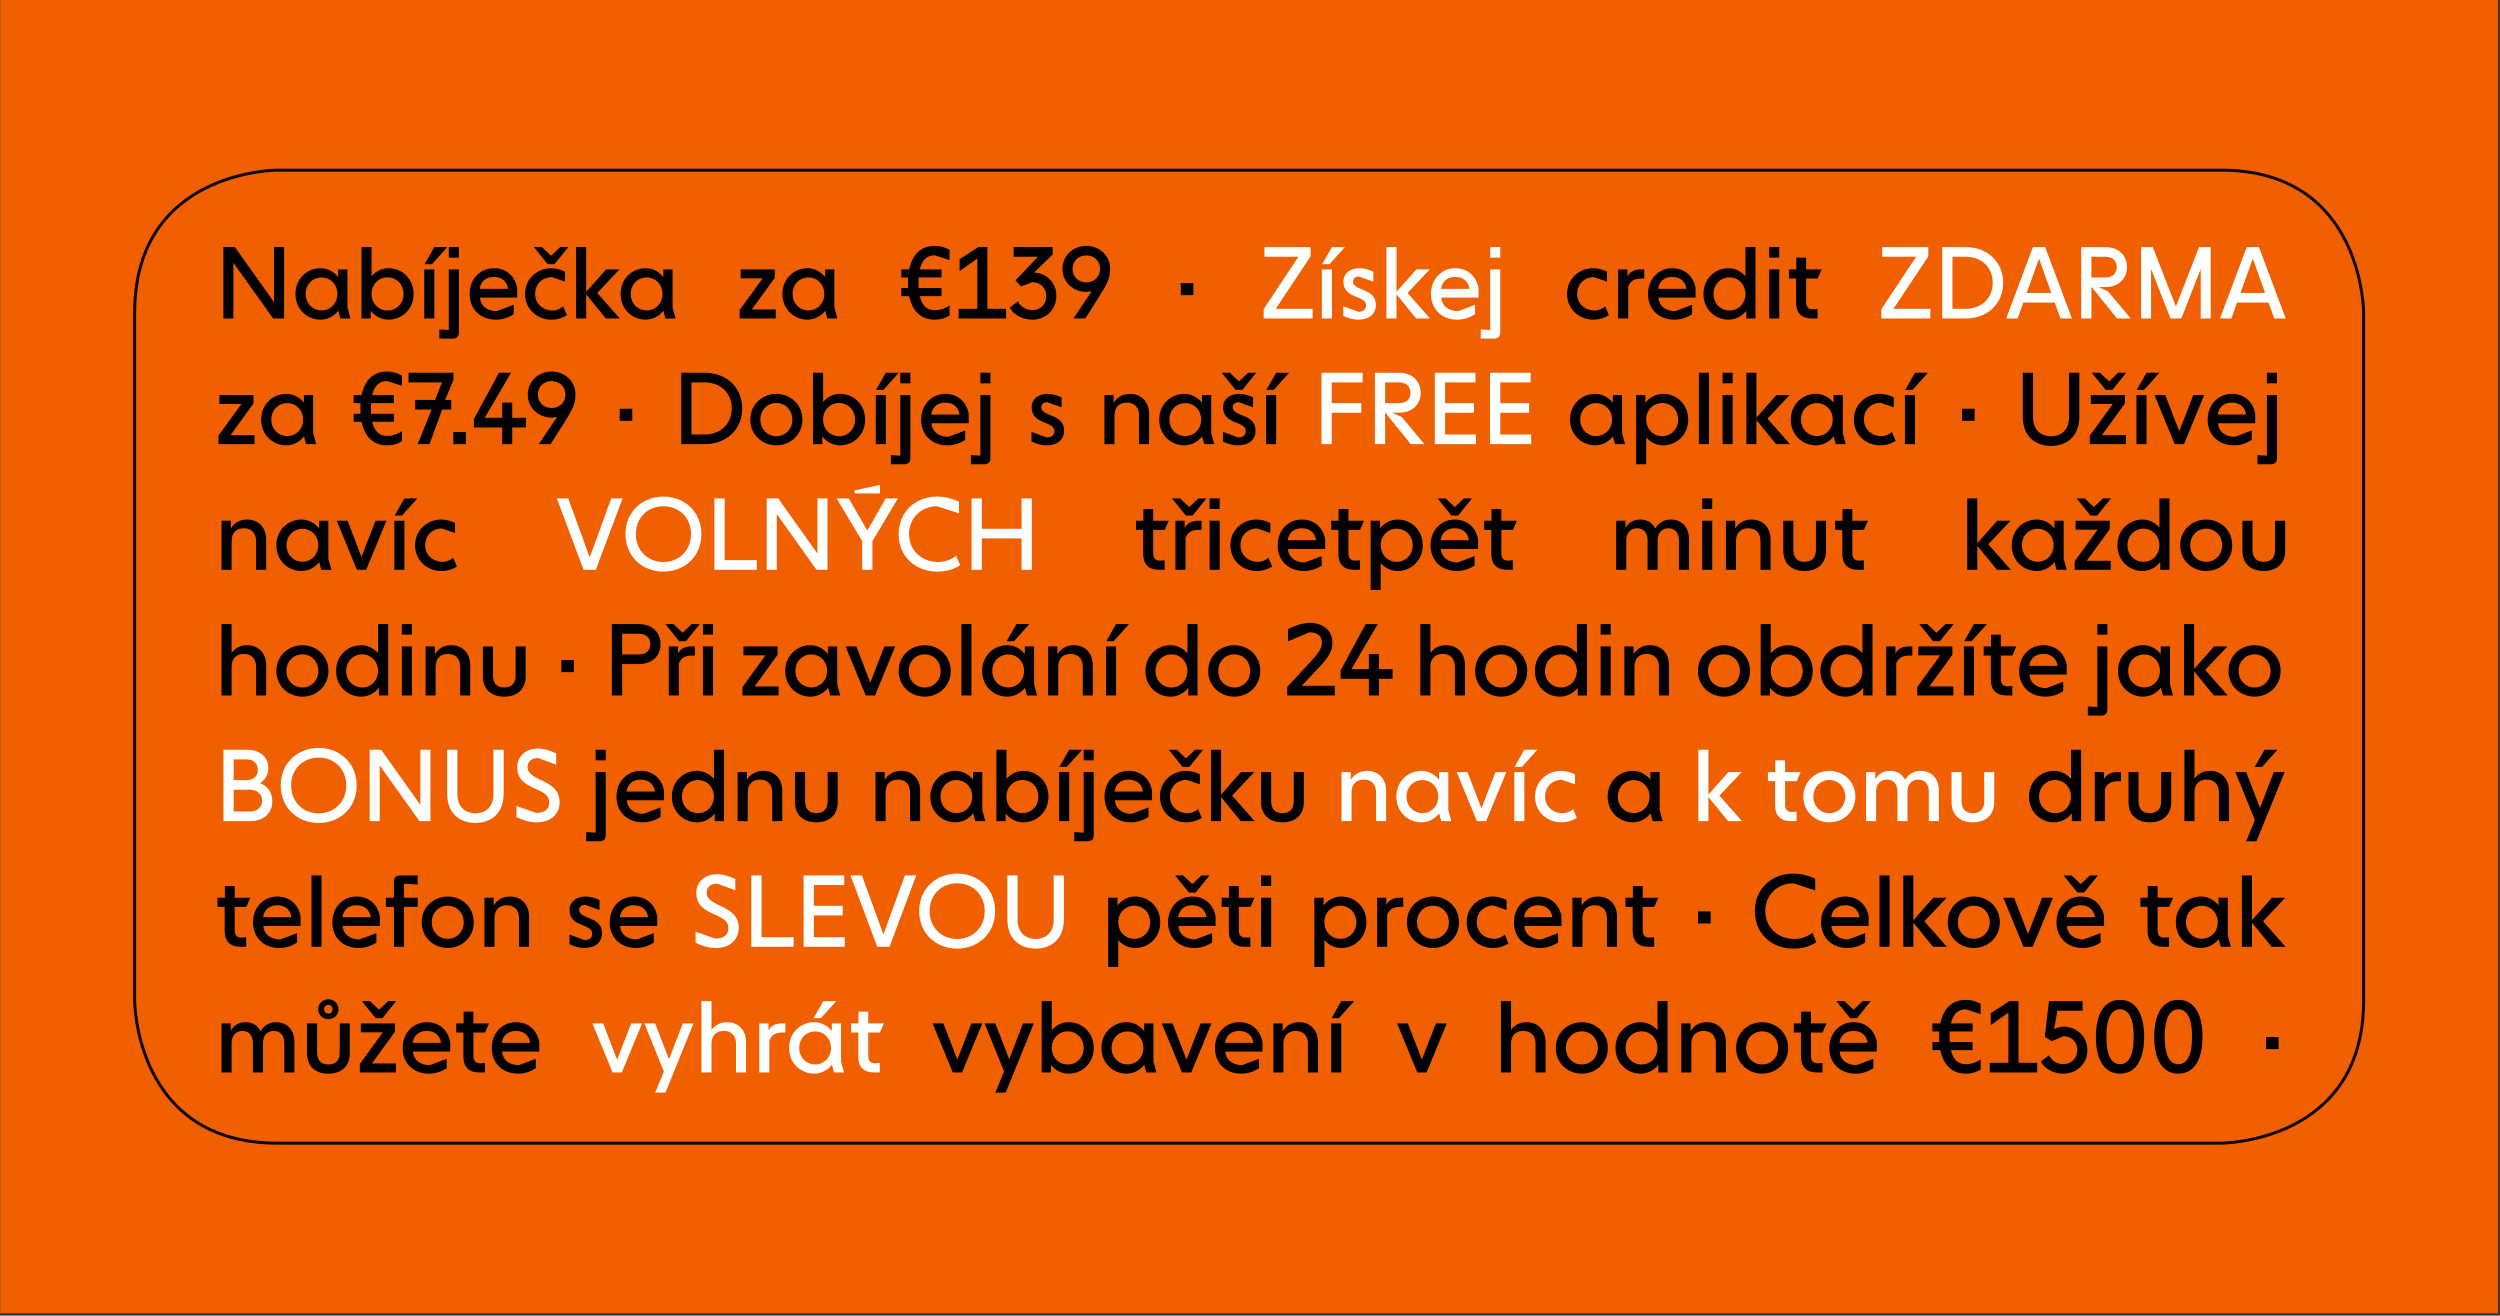<?xml version="1.0" encoding="UTF-8"?>
<svg xmlns="http://www.w3.org/2000/svg" xmlns:xlink="http://www.w3.org/1999/xlink" width="819pt" height="431pt" viewBox="0 0 819 431" version="1.1">
<rect x="0" y="0" width="819" height="431" fill="#333333" stroke="none"/>
<defs>
<g>
<symbol overflow="visible" id="glyph0-0">
<path style="stroke:none;" d="M 16.141 0 L 16.141 -23.391 L 0.328 -23.391 L 0.328 0 Z M 8.234 -10.047 L 13.203 -1.641 L 3.266 -1.641 Z M 1.969 -20.625 L 7.281 -11.688 L 1.969 -2.766 Z M 9.219 -11.688 L 14.5 -20.625 L 14.5 -2.766 Z M 3.266 -21.734 L 13.203 -21.734 L 8.234 -13.344 Z M 3.266 -21.734 "/>
</symbol>
<symbol overflow="visible" id="glyph0-1">
<path style="stroke:none;" d="M 6.156 0 L 6.156 -18.25 L 19.172 0 L 22.766 0 L 22.766 -23.391 L 19.469 -23.391 L 19.469 -5.328 L 6.625 -23.391 L 2.859 -23.391 L 2.859 0 Z M 6.156 0 "/>
</symbol>
<symbol overflow="visible" id="glyph0-2">
<path style="stroke:none;" d="M 19.266 0 L 18.281 -3.625 L 18.281 -16.078 L 15.25 -16.078 L 15.25 -13.562 C 13.797 -15.422 11.688 -16.469 9.453 -16.469 C 5.141 -16.469 1.25 -13.109 1.25 -8.031 C 1.25 -2.969 5.141 0.391 9.453 0.391 C 11.688 0.391 13.828 -0.656 15.281 -2.531 L 15.969 0 Z M 9.781 -2.641 C 6.891 -2.641 4.578 -4.906 4.578 -8.031 C 4.578 -11.172 6.891 -13.438 9.781 -13.438 C 12.688 -13.438 14.984 -11.172 14.984 -8.031 C 14.984 -4.906 12.688 -2.641 9.781 -2.641 Z M 9.781 -2.641 "/>
</symbol>
<symbol overflow="visible" id="glyph0-3">
<path style="stroke:none;" d="M 5.266 0 L 5.266 -2.531 C 6.688 -0.656 8.828 0.391 11.094 0.391 C 15.422 0.391 19.297 -2.969 19.297 -8.031 C 19.297 -13.109 15.422 -16.469 11.094 -16.469 C 8.953 -16.469 6.953 -15.516 5.531 -13.828 L 5.531 -23.391 L 2.234 -23.391 L 2.234 0 Z M 10.766 -2.609 C 7.875 -2.609 5.531 -4.875 5.531 -8.031 L 5.531 -8.266 C 5.625 -11.266 7.906 -13.469 10.766 -13.469 C 13.672 -13.469 16 -11.203 16 -8.031 C 16 -4.875 13.672 -2.609 10.766 -2.609 Z M 10.766 -2.609 "/>
</symbol>
<symbol overflow="visible" id="glyph0-4">
<path style="stroke:none;" d="M 5.531 0 L 5.531 -16.078 L 2.234 -16.078 L 2.234 0 Z M 4.75 -17.781 L 9.781 -23.391 L 5.531 -23.391 L 2.344 -17.781 Z M 4.75 -17.781 "/>
</symbol>
<symbol overflow="visible" id="glyph0-5">
<path style="stroke:none;" d="M 3.75 6.594 C 5.109 6.594 5.797 5.891 5.797 4.547 L 5.797 -16.078 L 2.5 -16.078 L 2.5 3.781 L -0.594 3.594 L -0.594 6.594 Z M 5.797 -19.922 L 5.797 -23.391 L 2.5 -23.391 L 2.5 -19.922 Z M 5.797 -19.922 "/>
</symbol>
<symbol overflow="visible" id="glyph0-6">
<path style="stroke:none;" d="M 9.953 0.391 C 12.219 0.391 14.266 -0.422 15.719 -1.391 L 15.719 -4.484 L 10.203 -2.406 C 7.141 -2.406 4.938 -3.953 4.641 -6.844 L 16.859 -6.844 L 16.859 -9.953 C 16.172 -13.797 13.344 -16.469 9.219 -16.469 C 4.75 -16.469 1.281 -12.938 1.281 -8.031 C 1.281 -3.125 4.672 0.391 9.953 0.391 Z M 9.219 -13.609 C 11.719 -13.609 13.562 -12.188 13.859 -9.688 L 4.578 -9.688 C 4.938 -12.281 6.75 -13.609 9.219 -13.609 Z M 9.219 -13.609 "/>
</symbol>
<symbol overflow="visible" id="glyph0-7">
<path style="stroke:none;" d="M 9.781 0.391 C 11.859 0.391 13.406 -0.125 14.953 -1.047 L 13.734 -3.953 C 12.812 -3.188 11.625 -2.609 10.344 -2.609 C 7.047 -2.609 4.547 -4.875 4.547 -8.031 C 4.547 -11.234 6.844 -13.531 10.078 -13.531 L 14.328 -12.062 L 14.328 -15.344 C 13.047 -15.969 11.469 -16.469 9.781 -16.469 C 5.328 -16.469 1.25 -13.109 1.25 -8.031 C 1.25 -2.969 5.328 0.391 9.781 0.391 Z M 10.906 -17.781 L 15.422 -23.391 L 12.781 -23.391 L 9.781 -20.547 L 6.781 -23.391 L 4.156 -23.391 L 8.656 -17.781 Z M 10.906 -17.781 "/>
</symbol>
<symbol overflow="visible" id="glyph0-8">
<path style="stroke:none;" d="M 5.531 0 L 5.531 -7.906 L 11.984 0 L 16.531 0 L 9.156 -8.359 L 16.438 -16.078 L 12.062 -16.078 L 5.531 -8.703 L 5.531 -23.391 L 2.234 -23.391 L 2.234 0 Z M 5.531 0 "/>
</symbol>
<symbol overflow="visible" id="glyph0-9">
<path style="stroke:none;" d="M 13.047 0 L 13.047 -2.938 L 5.172 -2.938 L 12.719 -13.312 L 12.719 -16.078 L 1.547 -16.078 L 1.547 -13.141 L 8.734 -13.141 L 1.219 -2.766 L 1.219 0 Z M 13.047 0 "/>
</symbol>
<symbol overflow="visible" id="glyph0-10">
<path style="stroke:none;" d="M 14.328 -7.312 L 14.328 -9.953 L 6.844 -9.953 C 6.812 -10.469 6.781 -11.062 6.781 -11.688 C 6.781 -12.312 6.812 -12.875 6.844 -13.438 L 14.328 -13.438 L 14.328 -16.078 L 7.219 -16.078 C 8 -19.375 9.75 -20.688 12.094 -20.688 L 16.969 -19.141 L 16.969 -22.438 C 15.547 -23.312 13.969 -23.781 12.094 -23.781 C 7.734 -23.781 4.812 -21.109 3.75 -16.078 L 1.156 -16.078 L 1.156 -13.438 L 3.391 -13.438 C 3.359 -12.875 3.359 -12.312 3.359 -11.688 C 3.359 -11.062 3.359 -10.5 3.391 -9.953 L 1.156 -9.953 L 1.156 -7.312 L 3.75 -7.312 C 4.812 -2.266 7.734 0.391 12.094 0.391 C 13.969 0.391 15.547 -0.062 16.969 -0.953 L 16.969 -4.25 C 15.672 -3.453 14.156 -2.703 12.094 -2.703 C 9.75 -2.672 8 -4.016 7.219 -7.312 Z M 14.328 -7.312 "/>
</symbol>
<symbol overflow="visible" id="glyph0-11">
<path style="stroke:none;" d="M 17.031 0 L 17.031 -3.156 L 10.906 -3.156 L 10.906 -23.391 L 7.969 -23.391 L 1.812 -19.438 L 1.812 -15.516 L 7.609 -19.625 L 7.609 -3.156 L 1.484 -3.156 L 1.484 0 Z M 17.031 0 "/>
</symbol>
<symbol overflow="visible" id="glyph0-12">
<path style="stroke:none;" d="M 8.359 0.391 C 12.484 0.391 16.172 -2.672 16.172 -7.312 C 16.266 -11.891 12.641 -15.016 8.859 -15.016 L 14.984 -20.984 L 14.984 -23.391 L 2.172 -23.391 L 2.172 -20.219 L 10.141 -20.219 L 2.797 -12.484 L 4.578 -10.5 L 8.359 -11.891 C 10.906 -11.891 12.875 -10.047 12.875 -7.312 C 12.875 -4.578 10.906 -2.734 8.359 -2.734 C 6.031 -2.734 4.312 -4.047 3.625 -5.625 L 0.922 -3.594 C 2.141 -1.094 5.203 0.391 8.359 0.391 Z M 8.359 0.391 "/>
</symbol>
<symbol overflow="visible" id="glyph0-13">
<path style="stroke:none;" d="M 8.297 0 L 12.75 -7.016 C 15.547 -11.469 16.438 -13.234 16.438 -16.234 C 16.438 -20.781 12.75 -23.781 8.625 -23.781 C 4.516 -23.781 0.828 -20.781 0.828 -16.234 C 0.828 -11.719 4.516 -8.703 8.625 -8.703 C 9.25 -8.703 9.844 -8.766 10.406 -8.922 L 4.406 0 Z M 8.625 -11.828 C 6.094 -11.828 4.125 -13.609 4.125 -16.234 C 4.125 -18.875 6.094 -20.656 8.625 -20.656 C 11.172 -20.656 13.141 -18.875 13.141 -16.234 C 13.141 -13.609 11.172 -11.828 8.625 -11.828 Z M 8.625 -11.828 "/>
</symbol>
<symbol overflow="visible" id="glyph0-14">
<path style="stroke:none;" d="M 7.547 -7.641 L 7.547 -11.594 L 3.422 -11.594 L 3.422 -7.641 Z M 7.547 -7.641 "/>
</symbol>
<symbol overflow="visible" id="glyph0-15">
<path style="stroke:none;" d="M 17.266 0 L 17.266 -3.156 L 5.172 -3.156 L 16.594 -20.328 L 16.594 -23.391 L 1.484 -23.391 L 1.484 -20.219 L 12.609 -20.219 L 1.219 -3.062 L 1.219 0 Z M 17.266 0 "/>
</symbol>
<symbol overflow="visible" id="glyph0-16">
<path style="stroke:none;" d="M 6.359 0.391 C 9.922 0.391 12.156 -1.391 12.156 -4.453 C 12.156 -10.109 4.672 -8.891 4.672 -12.094 C 4.672 -13.109 5.406 -13.734 6.688 -13.734 L 11.328 -12.062 L 11.328 -15.312 C 10.047 -15.969 8.359 -16.469 6.688 -16.469 C 3.656 -16.469 1.516 -14.719 1.516 -12.094 C 1.516 -6.297 8.953 -7.672 8.953 -4.312 C 8.953 -3.031 8.062 -2.203 6.625 -2.203 L 6.391 -2.203 L 1.484 -4.016 L 1.484 -0.859 C 2.766 -0.203 4.672 0.391 6.359 0.391 Z M 6.359 0.391 "/>
</symbol>
<symbol overflow="visible" id="glyph0-17">
<path style="stroke:none;" d="M 9.781 0.391 C 11.859 0.391 13.406 -0.125 14.953 -1.047 L 13.734 -3.953 C 12.812 -3.188 11.625 -2.609 10.344 -2.609 C 7.047 -2.609 4.547 -4.875 4.547 -8.031 C 4.547 -11.234 6.844 -13.531 10.078 -13.531 L 14.328 -12.062 L 14.328 -15.344 C 13.047 -15.969 11.469 -16.469 9.781 -16.469 C 5.328 -16.469 1.25 -13.109 1.25 -8.031 C 1.25 -2.969 5.328 0.391 9.781 0.391 Z M 9.781 0.391 "/>
</symbol>
<symbol overflow="visible" id="glyph0-18">
<path style="stroke:none;" d="M 5.531 -10.469 C 6.297 -12.422 7.641 -13.078 10.016 -13.078 L 10.797 -13.078 L 10.797 -16.078 L 9.719 -16.078 C 7.734 -16.078 6.219 -15.484 5.266 -13.766 L 5.266 -16.078 L 2.234 -16.078 L 2.234 0 L 5.531 0 Z M 5.531 -10.469 "/>
</symbol>
<symbol overflow="visible" id="glyph0-19">
<path style="stroke:none;" d="M 18.312 0 L 18.312 -23.391 L 15.016 -23.391 L 15.016 -13.828 C 13.562 -15.516 11.562 -16.469 9.453 -16.469 C 5.141 -16.469 1.25 -13.109 1.25 -8.031 C 1.25 -2.969 5.141 0.391 9.453 0.391 C 11.688 0.391 13.828 -0.656 15.281 -2.531 L 15.281 0 Z M 9.781 -2.609 C 6.891 -2.609 4.547 -4.875 4.547 -8.031 C 4.547 -11.203 6.891 -13.469 9.781 -13.469 C 12.688 -13.469 14.859 -11.266 15.016 -8.266 L 15.016 -7.812 C 14.859 -4.75 12.688 -2.609 9.781 -2.609 Z M 9.781 -2.609 "/>
</symbol>
<symbol overflow="visible" id="glyph0-20">
<path style="stroke:none;" d="M 5.531 0 L 5.531 -16.078 L 2.234 -16.078 L 2.234 0 Z M 5.531 -19.922 L 5.531 -23.391 L 2.234 -23.391 L 2.234 -19.922 Z M 5.531 -19.922 "/>
</symbol>
<symbol overflow="visible" id="glyph0-21">
<path style="stroke:none;" d="M 10.312 0 L 10.312 -3.125 L 8.766 -3 C 7.188 -3 6.547 -3.891 6.547 -5.438 L 6.547 -13.078 L 10.344 -13.078 L 11.656 -16.078 L 6.547 -16.078 L 6.547 -19.922 L 3.328 -19.922 L 3.328 -16.078 L 0.922 -16.078 L 0.922 -13.078 L 3.266 -13.078 L 3.266 -5.203 C 3.266 -1.906 4.969 0 8.5 0 Z M 10.312 0 "/>
</symbol>
<symbol overflow="visible" id="glyph0-22">
<path style="stroke:none;" d="M 10.5 0 C 17.656 0 22.828 -4.75 22.828 -11.688 C 22.828 -18.641 17.656 -23.391 10.5 -23.391 L 2.859 -23.391 L 2.859 0 Z M 10.5 -20.219 C 15.672 -20.219 19.406 -16.859 19.406 -11.688 C 19.406 -6.516 15.672 -3.156 10.5 -3.156 L 6.219 -3.156 L 6.219 -20.219 Z M 10.5 -20.219 "/>
</symbol>
<symbol overflow="visible" id="glyph0-23">
<path style="stroke:none;" d="M 3.922 0 L 5.766 -5.203 L 16.078 -5.203 L 17.953 0 L 21.703 0 L 12.938 -23.391 L 8.922 -23.391 L 0.172 0 Z M 10.938 -19.594 L 14.953 -8.359 L 6.891 -8.359 Z M 10.938 -19.594 "/>
</symbol>
<symbol overflow="visible" id="glyph0-24">
<path style="stroke:none;" d="M 6.219 0 L 6.219 -10.406 L 14.594 0 L 19.078 0 L 11.688 -8.859 L 8.594 -10.281 L 10.734 -10.281 C 15.281 -10.281 17.859 -13.141 17.859 -16.828 C 17.859 -20.516 15.281 -23.391 10.734 -23.391 L 2.859 -23.391 L 2.859 0 Z M 10.734 -20.219 C 12.875 -20.219 14.5 -19.203 14.5 -16.828 C 14.5 -14.453 12.875 -13.438 10.734 -13.438 L 6.219 -13.438 L 6.219 -20.219 Z M 10.734 -20.219 "/>
</symbol>
<symbol overflow="visible" id="glyph0-25">
<path style="stroke:none;" d="M 6.125 0 L 6.125 -16.203 L 12.484 0 L 16.047 0 L 22.391 -16.203 L 22.391 0 L 25.656 0 L 25.656 -23.391 L 21.844 -23.391 L 14.266 -3.953 L 6.688 -23.391 L 2.859 -23.391 L 2.859 0 Z M 6.125 0 "/>
</symbol>
<symbol overflow="visible" id="glyph0-26">
<path style="stroke:none;" d="M 6.219 0 L 6.219 -10.281 L 15.906 -10.281 L 15.906 -13.438 L 6.219 -13.438 L 6.219 -20.219 L 16.344 -20.219 L 16.344 -23.391 L 2.859 -23.391 L 2.859 0 Z M 6.219 0 "/>
</symbol>
<symbol overflow="visible" id="glyph0-27">
<path style="stroke:none;" d="M 16.344 0 L 16.344 -3.156 L 6.219 -3.156 L 6.219 -10.281 L 15.672 -10.281 L 15.672 -13.438 L 6.219 -13.438 L 6.219 -20.219 L 16.172 -20.219 L 16.172 -23.391 L 2.859 -23.391 L 2.859 0 Z M 16.344 0 "/>
</symbol>
<symbol overflow="visible" id="glyph0-28">
<path style="stroke:none;" d="M 5.531 6.594 L 5.531 -2.203 C 6.953 -0.531 8.953 0.391 11.094 0.391 C 15.422 0.391 19.297 -2.969 19.297 -8.031 C 19.297 -13.109 15.422 -16.469 11.094 -16.469 C 8.828 -16.469 6.688 -15.375 5.266 -13.531 L 5.266 -16.078 L 2.234 -16.078 L 2.234 6.594 Z M 10.766 -2.609 C 7.875 -2.609 5.531 -4.875 5.531 -8.031 L 5.531 -8.266 C 5.625 -11.266 7.906 -13.469 10.766 -13.469 C 13.672 -13.469 16 -11.203 16 -8.031 C 16 -4.875 13.672 -2.609 10.766 -2.609 Z M 10.766 -2.609 "/>
</symbol>
<symbol overflow="visible" id="glyph0-29">
<path style="stroke:none;" d="M 5.531 0 L 5.531 -23.391 L 2.234 -23.391 L 2.234 0 Z M 5.531 0 "/>
</symbol>
<symbol overflow="visible" id="glyph0-30">
<path style="stroke:none;" d="M 11.859 0.594 C 16.203 0.594 21.141 -1.75 21.141 -9.125 L 21.141 -23.391 L 17.781 -23.391 L 17.781 -8.891 C 17.781 -4.312 14.859 -2.562 11.859 -2.562 C 8.891 -2.562 5.969 -4.312 5.969 -8.891 L 5.969 -23.391 L 2.609 -23.391 L 2.609 -9.125 C 2.609 -1.75 7.547 0.594 11.859 0.594 Z M 11.859 0.594 "/>
</symbol>
<symbol overflow="visible" id="glyph0-31">
<path style="stroke:none;" d="M 13.047 0 L 13.047 -2.938 L 5.172 -2.938 L 12.719 -13.312 L 12.719 -16.078 L 1.547 -16.078 L 1.547 -13.141 L 8.734 -13.141 L 1.219 -2.766 L 1.219 0 Z M 8.625 -17.781 L 13.141 -23.391 L 10.5 -23.391 L 7.516 -20.547 L 4.516 -23.391 L 1.875 -23.391 L 6.391 -17.781 Z M 8.625 -17.781 "/>
</symbol>
<symbol overflow="visible" id="glyph0-32">
<path style="stroke:none;" d="M 10.016 0 L 16.641 -16.078 L 13.078 -16.078 L 8.469 -4.219 L 3.891 -16.078 L 0.359 -16.078 L 6.984 0 Z M 10.016 0 "/>
</symbol>
<symbol overflow="visible" id="glyph0-33">
<path style="stroke:none;" d="M 5.531 0 L 5.531 -9.391 C 5.531 -12.156 7.141 -13.609 9.547 -13.609 C 11.953 -13.609 13.562 -12.156 13.562 -9.391 L 13.562 0 L 16.859 0 L 16.859 -9.844 C 16.859 -13.906 14.328 -16.469 10.641 -16.469 C 8.234 -16.469 6.297 -15.344 5.266 -13.469 L 5.266 -16.078 L 2.234 -16.078 L 2.234 0 Z M 5.531 0 "/>
</symbol>
<symbol overflow="visible" id="glyph0-34">
<path style="stroke:none;" d="M 12.906 0 L 21.672 -23.391 L 17.953 -23.391 L 10.906 -4.078 L 3.859 -23.391 L 0.125 -23.391 L 8.891 0 Z M 12.906 0 "/>
</symbol>
<symbol overflow="visible" id="glyph0-35">
<path style="stroke:none;" d="M 13.828 0.594 C 20.781 0.594 26.281 -4.375 26.281 -11.688 C 26.281 -19 20.781 -23.984 13.828 -23.984 C 6.891 -23.984 1.391 -19 1.391 -11.688 C 1.391 -4.375 6.891 0.594 13.828 0.594 Z M 13.828 -2.562 C 8.703 -2.562 4.812 -6.328 4.812 -11.688 C 4.812 -17.062 8.703 -20.812 13.828 -20.812 C 18.969 -20.812 22.859 -17.062 22.859 -11.688 C 22.859 -6.328 18.969 -2.562 13.828 -2.562 Z M 13.828 -2.562 "/>
</symbol>
<symbol overflow="visible" id="glyph0-36">
<path style="stroke:none;" d="M 16.734 0 L 16.734 -3.156 L 6.219 -3.156 L 6.219 -23.391 L 2.859 -23.391 L 2.859 0 Z M 16.734 0 "/>
</symbol>
<symbol overflow="visible" id="glyph0-37">
<path style="stroke:none;" d="M 11.859 0 L 11.859 -9.391 L 20.219 -23.391 L 16.234 -23.391 L 10.172 -12.875 L 4.125 -23.391 L 0.125 -23.391 L 8.5 -9.391 L 8.5 0 Z M 14.328 -25.031 L 14.328 -27.828 L 6.031 -26.016 L 6.031 -25.031 Z M 14.328 -25.031 "/>
</symbol>
<symbol overflow="visible" id="glyph0-38">
<path style="stroke:none;" d="M 13.969 0.594 C 16.969 0.594 19.297 -0.031 21.547 -1.516 L 20.25 -4.609 C 18.641 -3.328 16.562 -2.562 14.359 -2.562 C 8.922 -2.562 4.812 -6.391 4.812 -11.688 C 4.812 -17 8.828 -20.812 14 -20.812 L 21.172 -18.484 L 21.172 -22.328 C 19.234 -23.219 16.828 -23.984 13.969 -23.984 C 6.891 -23.984 1.391 -19 1.391 -11.688 C 1.391 -4.375 6.891 0.594 13.969 0.594 Z M 13.969 0.594 "/>
</symbol>
<symbol overflow="visible" id="glyph0-39">
<path style="stroke:none;" d="M 6.219 0 L 6.219 -10.281 L 19.234 -10.281 L 19.234 0 L 22.594 0 L 22.594 -23.391 L 19.234 -23.391 L 19.234 -13.438 L 6.219 -13.438 L 6.219 -23.391 L 2.859 -23.391 L 2.859 0 Z M 6.219 0 "/>
</symbol>
<symbol overflow="visible" id="glyph0-40">
<path style="stroke:none;" d="M 5.531 -10.469 C 6.297 -12.422 7.641 -13.078 10.016 -13.078 L 10.797 -13.078 L 10.797 -16.078 L 9.719 -16.078 C 7.734 -16.078 6.219 -15.484 5.266 -13.766 L 5.266 -16.078 L 2.234 -16.078 L 2.234 0 L 5.531 0 Z M 7.875 -17.781 L 12.391 -23.391 L 9.75 -23.391 L 6.75 -20.547 L 3.75 -23.391 L 1.125 -23.391 L 5.625 -17.781 Z M 7.875 -17.781 "/>
</symbol>
<symbol overflow="visible" id="glyph0-41">
<path style="stroke:none;" d="M 9.953 0.391 C 12.219 0.391 14.266 -0.422 15.719 -1.391 L 15.719 -4.484 L 10.203 -2.406 C 7.141 -2.406 4.938 -3.953 4.641 -6.844 L 16.859 -6.844 L 16.859 -9.953 C 16.172 -13.797 13.344 -16.469 9.219 -16.469 C 4.75 -16.469 1.281 -12.938 1.281 -8.031 C 1.281 -3.125 4.672 0.391 9.953 0.391 Z M 9.219 -13.609 C 11.719 -13.609 13.562 -12.188 13.859 -9.688 L 4.578 -9.688 C 4.938 -12.281 6.75 -13.609 9.219 -13.609 Z M 10.344 -17.781 L 14.859 -23.391 L 12.219 -23.391 L 9.219 -20.547 L 6.219 -23.391 L 3.594 -23.391 L 8.109 -17.781 Z M 10.344 -17.781 "/>
</symbol>
<symbol overflow="visible" id="glyph0-42">
<path style="stroke:none;" d="M 5.531 0 L 5.531 -9.719 C 5.531 -12.094 6.953 -13.609 9.094 -13.609 C 11.172 -13.609 12.516 -12.125 12.516 -9.719 L 12.516 0 L 15.812 0 L 15.812 -9.719 C 15.812 -12.094 17.219 -13.609 19.375 -13.609 C 21.438 -13.609 22.797 -12.125 22.797 -9.719 L 22.797 0 L 26.094 0 L 26.094 -10.016 C 26.094 -13.938 23.719 -16.469 20.156 -16.469 C 17.891 -16.469 16.078 -15.375 15.047 -13.5 C 14.094 -15.375 12.391 -16.469 10.141 -16.469 C 7.938 -16.469 6.219 -15.484 5.266 -13.672 L 5.266 -16.078 L 2.234 -16.078 L 2.234 0 Z M 5.531 0 "/>
</symbol>
<symbol overflow="visible" id="glyph0-43">
<path style="stroke:none;" d="M 9.062 0.391 C 13.562 0.391 16.078 -2.266 16.078 -6.219 L 16.078 -16.078 L 12.781 -16.078 L 12.781 -6.547 C 12.781 -4.219 11.688 -2.609 9.062 -2.609 C 6.453 -2.609 5.375 -4.219 5.375 -6.547 L 5.375 -16.078 L 2.078 -16.078 L 2.078 -6.219 C 2.078 -2.266 4.547 0.391 9.062 0.391 Z M 9.062 0.391 "/>
</symbol>
<symbol overflow="visible" id="glyph0-44">
<path style="stroke:none;" d="M 9.781 0.391 C 14.266 0.391 18.312 -2.969 18.312 -8.031 C 18.312 -13.109 14.266 -16.469 9.781 -16.469 C 5.297 -16.469 1.25 -13.109 1.25 -8.031 C 1.25 -2.969 5.297 0.391 9.781 0.391 Z M 9.781 -2.609 C 6.891 -2.609 4.547 -4.875 4.547 -8.031 C 4.547 -11.203 6.891 -13.469 9.781 -13.469 C 12.688 -13.469 15.016 -11.203 15.016 -8.031 C 15.016 -4.875 12.688 -2.609 9.781 -2.609 Z M 9.781 -2.609 "/>
</symbol>
<symbol overflow="visible" id="glyph0-45">
<path style="stroke:none;" d="M 5.531 0 L 5.531 -9.391 C 5.531 -12.156 7.141 -13.609 9.547 -13.609 C 11.953 -13.609 13.562 -12.156 13.562 -9.391 L 13.562 0 L 16.859 0 L 16.859 -9.844 C 16.859 -13.906 14.328 -16.469 10.641 -16.469 C 8.406 -16.469 6.625 -15.516 5.531 -13.906 L 5.531 -23.391 L 2.234 -23.391 L 2.234 0 Z M 5.531 0 "/>
</symbol>
<symbol overflow="visible" id="glyph0-46">
<path style="stroke:none;" d="M 6.219 0 L 6.219 -10.281 L 11.688 -10.281 C 16.234 -10.281 18.812 -13.141 18.812 -16.828 C 18.812 -20.516 16.234 -23.391 11.688 -23.391 L 2.859 -23.391 L 2.859 0 Z M 11.688 -20.219 C 13.828 -20.219 15.453 -19.203 15.453 -16.828 C 15.453 -14.453 13.828 -13.438 11.688 -13.438 L 6.219 -13.438 L 6.219 -20.219 Z M 11.688 -20.219 "/>
</symbol>
<symbol overflow="visible" id="glyph0-47">
<path style="stroke:none;" d="M 19.266 0 L 18.281 -3.625 L 18.281 -16.078 L 15.25 -16.078 L 15.25 -13.562 C 13.797 -15.422 11.688 -16.469 9.453 -16.469 C 5.141 -16.469 1.25 -13.109 1.25 -8.031 C 1.25 -2.969 5.141 0.391 9.453 0.391 C 11.688 0.391 13.828 -0.656 15.281 -2.531 L 15.969 0 Z M 9.781 -2.641 C 6.891 -2.641 4.578 -4.906 4.578 -8.031 C 4.578 -11.172 6.891 -13.438 9.781 -13.438 C 12.688 -13.438 14.984 -11.172 14.984 -8.031 C 14.984 -4.906 12.688 -2.641 9.781 -2.641 Z M 11.688 -17.781 L 16.734 -23.391 L 12.484 -23.391 L 9.281 -17.781 Z M 11.688 -17.781 "/>
</symbol>
<symbol overflow="visible" id="glyph0-48">
<path style="stroke:none;" d="M 17 0 L 17 -3.156 L 6.156 -3.156 L 12.062 -9.422 C 15.375 -12.906 16.234 -15.016 16.234 -17.328 C 16.234 -21.25 13.172 -23.781 8.859 -23.781 C 6.484 -23.781 3.953 -22.828 1.688 -21.766 L 1.688 -17.719 L 8.625 -20.688 C 11.141 -20.688 12.781 -19.594 12.781 -17.391 C 12.781 -15.516 11.828 -13.969 8.828 -10.797 L 1.422 -2.828 L 1.422 0 Z M 17 0 "/>
</symbol>
<symbol overflow="visible" id="glyph0-49">
<path style="stroke:none;" d="M 13.203 0 L 13.203 -5.469 L 17.688 -5.469 L 17.688 -8.625 L 13.203 -8.625 L 13.203 -13.609 L 9.922 -13.609 L 9.922 -8.625 L 4.188 -8.625 L 12.812 -23.391 L 8.859 -23.391 L 0.656 -8.234 L 0.656 -5.469 L 9.922 -5.469 L 9.922 0 Z M 13.203 0 "/>
</symbol>
<symbol overflow="visible" id="glyph0-50">
<path style="stroke:none;" d="M 11.594 0 C 16.234 0 18.875 -2.766 18.875 -6.516 C 18.875 -9.25 17.484 -11.422 14.859 -12.453 C 16.594 -13.531 17.562 -15.281 17.562 -17.391 C 17.562 -20.75 15.047 -23.391 10.609 -23.391 L 2.859 -23.391 L 2.859 0 Z M 11.469 -10.281 C 13.734 -10.281 15.516 -9.125 15.516 -6.719 C 15.516 -4.344 13.734 -3.156 11.469 -3.156 L 6.219 -3.156 L 6.219 -10.281 Z M 10.406 -20.219 C 12.484 -20.219 14.125 -19.172 14.125 -16.828 C 14.125 -14.5 12.484 -13.438 10.406 -13.438 L 6.219 -13.438 L 6.219 -20.219 Z M 10.406 -20.219 "/>
</symbol>
<symbol overflow="visible" id="glyph0-51">
<path style="stroke:none;" d="M 8.031 0.391 C 12.609 0.5 15.719 -2.172 15.719 -6.219 C 15.719 -13.906 5.203 -12.906 5.203 -17.719 C 5.203 -19.438 6.453 -20.688 8.656 -20.688 L 14.594 -18.516 L 14.594 -22.203 C 12.875 -22.984 10.766 -23.781 8.625 -23.781 C 4.672 -23.781 1.812 -21.312 1.812 -17.656 C 1.812 -9.75 12.312 -11.469 12.312 -6.156 C 12.312 -3.75 10.641 -2.703 7.969 -2.703 L 1.578 -4.969 L 1.578 -1.312 C 3.719 -0.297 5.766 0.391 8.031 0.391 Z M 8.031 0.391 "/>
</symbol>
<symbol overflow="visible" id="glyph0-52">
<path style="stroke:none;" d="M 7.312 6.594 L 16.531 -16.078 L 12.984 -16.078 L 8.469 -4.312 L 3.922 -16.078 L 0.391 -16.078 L 6.781 -0.359 L 3.953 6.594 Z M 9.156 -17.781 L 14.203 -23.391 L 9.953 -23.391 L 6.75 -17.781 Z M 9.156 -17.781 "/>
</symbol>
<symbol overflow="visible" id="glyph0-53">
<path style="stroke:none;" d="M 6.812 0 L 6.812 -13.078 L 11.328 -13.078 L 11.328 -16.078 L 6.812 -16.078 L 6.812 -20.688 L 11.328 -20.391 L 11.328 -23.391 L 5.562 -23.391 C 4.219 -23.391 3.531 -22.688 3.531 -21.344 L 3.531 -16.078 L 0.891 -16.078 L 0.891 -13.078 L 3.531 -13.078 L 3.531 0 Z M 6.812 0 "/>
</symbol>
<symbol overflow="visible" id="glyph0-54">
<path style="stroke:none;" d="M 9.062 0.391 C 13.562 0.391 16.078 -2.266 16.078 -6.219 L 16.078 -16.078 L 12.781 -16.078 L 12.781 -6.547 C 12.781 -4.219 11.688 -2.609 9.062 -2.609 C 6.453 -2.609 5.375 -4.219 5.375 -6.547 L 5.375 -16.078 L 2.078 -16.078 L 2.078 -6.219 C 2.078 -2.266 4.547 0.391 9.062 0.391 Z M 9.062 -17.453 C 10.766 -17.453 12.391 -18.734 12.391 -20.719 C 12.391 -22.688 10.766 -23.984 9.062 -23.984 C 7.344 -23.984 5.734 -22.688 5.734 -20.719 C 5.734 -18.734 7.344 -17.453 9.062 -17.453 Z M 9.062 -19.297 C 8.234 -19.297 7.672 -19.891 7.672 -20.719 C 7.672 -21.516 8.234 -22.172 9.062 -22.172 C 9.953 -22.172 10.438 -21.516 10.438 -20.719 C 10.438 -19.891 9.953 -19.297 9.062 -19.297 Z M 9.062 -19.297 "/>
</symbol>
<symbol overflow="visible" id="glyph0-55">
<path style="stroke:none;" d="M 7.312 6.594 L 16.531 -16.078 L 12.984 -16.078 L 8.469 -4.312 L 3.922 -16.078 L 0.391 -16.078 L 6.781 -0.359 L 3.953 6.594 Z M 7.312 6.594 "/>
</symbol>
<symbol overflow="visible" id="glyph0-56">
<path style="stroke:none;" d="M 8.328 0.391 C 12.453 0.391 16.141 -2.672 16.141 -7.344 C 16.141 -11.922 12.453 -15.016 8.328 -15.016 C 7.25 -15.016 6.156 -14.656 5.234 -14.156 L 6.328 -20.219 L 14.562 -20.219 L 14.562 -23.391 L 3.562 -23.391 L 2.203 -11.766 L 4.516 -10.25 L 8.328 -11.891 C 10.875 -11.891 12.844 -10.078 12.844 -7.344 C 12.844 -4.578 10.875 -2.734 8.328 -2.734 C 6 -2.734 4.281 -4.047 3.594 -5.625 L 0.891 -3.594 C 2.109 -1.094 5.172 0.391 8.328 0.391 Z M 8.328 0.391 "/>
</symbol>
<symbol overflow="visible" id="glyph0-57">
<path style="stroke:none;" d="M 9.547 0.391 C 14.453 0.391 17.453 -3.781 17.453 -11.688 C 17.453 -19.594 14.453 -23.781 9.547 -23.781 C 4.641 -23.781 1.641 -19.594 1.641 -11.688 C 1.641 -3.781 4.641 0.391 9.547 0.391 Z M 9.547 -2.703 C 6.922 -2.703 5.078 -5.234 5.078 -11.688 C 5.078 -18.156 6.922 -20.688 9.547 -20.688 C 12.188 -20.688 14.031 -18.156 14.031 -11.688 C 14.031 -5.234 12.188 -2.703 9.547 -2.703 Z M 9.547 -2.703 "/>
</symbol>
</g>
<filter id="alpha" filterUnits="objectBoundingBox" x="0%" y="0%" width="100%" height="100%">
  <feColorMatrix type="matrix" in="SourceGraphic" values="0 0 0 0 1 0 0 0 0 1 0 0 0 0 1 0 0 0 1 0"/>
</filter>
<mask id="mask0">
  <g filter="url(#alpha)">
<rect x="0" y="0" width="819" height="431" style="fill:rgb(0%,0%,0%);fill-opacity:0.95;stroke:none;"/>
  </g>
</mask>
<clipPath id="clip2">
  <path d="M 38 50 L 780 50 L 780 375.988 L 38 375.988 Z M 38 50 "/>
</clipPath>
<clipPath id="clip1">
  <rect x="0" y="0" width="819" height="431"/>
</clipPath>
<g id="surface5" clip-path="url(#clip1)">
<g clip-path="url(#clip2)" clip-rule="nonzero">
<path style="fill:none;stroke-width:0.98;stroke-linecap:butt;stroke-linejoin:miter;stroke:rgb(0%,0%,0%);stroke-opacity:1;stroke-miterlimit:4;" d="M 90.797 375.262 C 90.797 375.262 44.113 375.262 44.113 328.578 L 44.113 103.188 C 44.113 103.188 44.113 56.504 90.797 56.504 L 727.637 56.504 C 727.637 56.504 774.32 56.504 774.32 103.188 L 774.32 328.578 C 774.32 328.578 774.32 375.262 727.637 375.262 Z M 90.797 375.262 " transform="matrix(1,0,0,-1,0,431)"/>
</g>
</g>
</defs>
<g id="surface1">
<path style=" stroke:none;fill-rule:evenodd;fill:rgb(94.118%,37.254%,0%);fill-opacity:1;" d="M 0.082 430.234 L 818.348 430.234 L 818.348 0.004 L 0.082 0.004 Z M 0.082 430.234 "/>
<use xlink:href="#surface5" mask="url(#mask0)"/>
<g style="fill:rgb(0%,0%,0%);fill-opacity:1;">
  <use xlink:href="#glyph0-1" x="70.306" y="104.329"/>
</g>
<g style="fill:rgb(0%,0%,0%);fill-opacity:1;">
  <use xlink:href="#glyph0-2" x="95.54" y="104.329"/>
</g>
<g style="fill:rgb(0%,0%,0%);fill-opacity:1;">
  <use xlink:href="#glyph0-3" x="116.195" y="104.329"/>
</g>
<g style="fill:rgb(0%,0%,0%);fill-opacity:1;">
  <use xlink:href="#glyph0-4" x="136.752" y="104.329"/>
</g>
<g style="fill:rgb(0%,0%,0%);fill-opacity:1;">
  <use xlink:href="#glyph0-5" x="144.529" y="104.329"/>
</g>
<g style="fill:rgb(0%,0%,0%);fill-opacity:1;">
  <use xlink:href="#glyph0-6" x="152.569" y="104.329"/>
</g>
<g style="fill:rgb(0%,0%,0%);fill-opacity:1;">
  <use xlink:href="#glyph0-7" x="170.754" y="104.329"/>
</g>
<g style="fill:rgb(0%,0%,0%);fill-opacity:1;">
  <use xlink:href="#glyph0-8" x="186.502" y="104.329"/>
</g>
<g style="fill:rgb(0%,0%,0%);fill-opacity:1;">
  <use xlink:href="#glyph0-2" x="202.052" y="104.329"/>
</g>
<g style="fill:rgb(0%,0%,0%);fill-opacity:1;">
  <use xlink:href="#glyph0-9" x="241.094" y="104.329"/>
</g>
<g style="fill:rgb(0%,0%,0%);fill-opacity:1;">
  <use xlink:href="#glyph0-2" x="255.063" y="104.329"/>
</g>
<g style="fill:rgb(0%,0%,0%);fill-opacity:1;">
  <use xlink:href="#glyph0-10" x="294.105" y="104.329"/>
</g>
<g style="fill:rgb(0%,0%,0%);fill-opacity:1;">
  <use xlink:href="#glyph0-11" x="312.554" y="104.329"/>
</g>
<g style="fill:rgb(0%,0%,0%);fill-opacity:1;">
  <use xlink:href="#glyph0-12" x="329.883" y="104.329"/>
</g>
<g style="fill:rgb(0%,0%,0%);fill-opacity:1;">
  <use xlink:href="#glyph0-13" x="347.244" y="104.329"/>
</g>
<g style="fill:rgb(0%,0%,0%);fill-opacity:1;">
  <use xlink:href="#glyph0-14" x="383.394" y="104.329"/>
</g>
<g style="fill:rgb(100%,100%,100%);fill-opacity:1;">
  <use xlink:href="#glyph0-15" x="412.752" y="104.329"/>
</g>
<g style="fill:rgb(100%,100%,100%);fill-opacity:1;">
  <use xlink:href="#glyph0-4" x="430.805" y="104.329"/>
</g>
<g style="fill:rgb(100%,100%,100%);fill-opacity:1;">
  <use xlink:href="#glyph0-16" x="438.582" y="104.329"/>
</g>
<g style="fill:rgb(100%,100%,100%);fill-opacity:1;">
  <use xlink:href="#glyph0-8" x="451.958" y="104.329"/>
</g>
<g style="fill:rgb(100%,100%,100%);fill-opacity:1;">
  <use xlink:href="#glyph0-6" x="467.509" y="104.329"/>
</g>
<g style="fill:rgb(100%,100%,100%);fill-opacity:1;">
  <use xlink:href="#glyph0-5" x="485.694" y="104.329"/>
</g>
<g style="fill:rgb(0%,0%,0%);fill-opacity:1;">
  <use xlink:href="#glyph0-17" x="512.123" y="104.329"/>
</g>
<g style="fill:rgb(0%,0%,0%);fill-opacity:1;">
  <use xlink:href="#glyph0-18" x="527.871" y="104.329"/>
</g>
<g style="fill:rgb(0%,0%,0%);fill-opacity:1;">
  <use xlink:href="#glyph0-6" x="538.612" y="104.329"/>
</g>
<g style="fill:rgb(0%,0%,0%);fill-opacity:1;">
  <use xlink:href="#glyph0-19" x="556.797" y="104.329"/>
</g>
<g style="fill:rgb(0%,0%,0%);fill-opacity:1;">
  <use xlink:href="#glyph0-20" x="577.354" y="104.329"/>
</g>
<g style="fill:rgb(0%,0%,0%);fill-opacity:1;">
  <use xlink:href="#glyph0-21" x="585.131" y="104.329"/>
</g>
<g style="fill:rgb(100%,100%,100%);fill-opacity:1;">
  <use xlink:href="#glyph0-15" x="615.118" y="104.329"/>
</g>
<g style="fill:rgb(100%,100%,100%);fill-opacity:1;">
  <use xlink:href="#glyph0-22" x="633.402" y="104.329"/>
</g>
<g style="fill:rgb(100%,100%,100%);fill-opacity:1;">
  <use xlink:href="#glyph0-23" x="657.055" y="104.329"/>
</g>
<g style="fill:rgb(100%,100%,100%);fill-opacity:1;">
  <use xlink:href="#glyph0-24" x="678.929" y="104.329"/>
</g>
<g style="fill:rgb(100%,100%,100%);fill-opacity:1;">
  <use xlink:href="#glyph0-25" x="698.564" y="104.329"/>
</g>
<g style="fill:rgb(100%,100%,100%);fill-opacity:1;">
  <use xlink:href="#glyph0-23" x="727.092" y="104.329"/>
</g>
<g style="fill:rgb(100%,100%,100%);fill-opacity:1;">
  <use xlink:href="#glyph0-26" x="430.059" y="145.497"/>
</g>
<g style="fill:rgb(100%,100%,100%);fill-opacity:1;">
  <use xlink:href="#glyph0-24" x="447.553" y="145.497"/>
</g>
<g style="fill:rgb(100%,100%,100%);fill-opacity:1;">
  <use xlink:href="#glyph0-27" x="467.187" y="145.497"/>
</g>
<g style="fill:rgb(100%,100%,100%);fill-opacity:1;">
  <use xlink:href="#glyph0-27" x="485.273" y="145.497"/>
</g>
<g style="fill:rgb(0%,0%,0%);fill-opacity:1;">
  <use xlink:href="#glyph0-2" x="513.102" y="145.497"/>
</g>
<g style="fill:rgb(0%,0%,0%);fill-opacity:1;">
  <use xlink:href="#glyph0-28" x="533.758" y="145.497"/>
</g>
<g style="fill:rgb(0%,0%,0%);fill-opacity:1;">
  <use xlink:href="#glyph0-29" x="554.314" y="145.497"/>
</g>
<g style="fill:rgb(0%,0%,0%);fill-opacity:1;">
  <use xlink:href="#glyph0-20" x="562.091" y="145.497"/>
</g>
<g style="fill:rgb(0%,0%,0%);fill-opacity:1;">
  <use xlink:href="#glyph0-8" x="569.868" y="145.497"/>
</g>
<g style="fill:rgb(0%,0%,0%);fill-opacity:1;">
  <use xlink:href="#glyph0-2" x="585.418" y="145.497"/>
</g>
<g style="fill:rgb(0%,0%,0%);fill-opacity:1;">
  <use xlink:href="#glyph0-17" x="606.074" y="145.497"/>
</g>
<g style="fill:rgb(0%,0%,0%);fill-opacity:1;">
  <use xlink:href="#glyph0-4" x="621.821" y="145.497"/>
</g>
<g style="fill:rgb(0%,0%,0%);fill-opacity:1;">
  <use xlink:href="#glyph0-14" x="639.338" y="145.497"/>
</g>
<g style="fill:rgb(0%,0%,0%);fill-opacity:1;">
  <use xlink:href="#glyph0-30" x="660.05" y="145.497"/>
</g>
<g style="fill:rgb(0%,0%,0%);fill-opacity:1;">
  <use xlink:href="#glyph0-31" x="683.406" y="145.497"/>
</g>
<g style="fill:rgb(0%,0%,0%);fill-opacity:1;">
  <use xlink:href="#glyph0-4" x="697.672" y="145.497"/>
</g>
<g style="fill:rgb(0%,0%,0%);fill-opacity:1;">
  <use xlink:href="#glyph0-32" x="705.448" y="145.497"/>
</g>
<g style="fill:rgb(0%,0%,0%);fill-opacity:1;">
  <use xlink:href="#glyph0-6" x="721.954" y="145.497"/>
</g>
<g style="fill:rgb(0%,0%,0%);fill-opacity:1;">
  <use xlink:href="#glyph0-5" x="740.139" y="145.497"/>
</g>
<g style="fill:rgb(0%,0%,0%);fill-opacity:1;">
  <use xlink:href="#glyph0-33" x="70.339" y="186.665"/>
</g>
<g style="fill:rgb(0%,0%,0%);fill-opacity:1;">
  <use xlink:href="#glyph0-2" x="89.286" y="186.665"/>
</g>
<g style="fill:rgb(0%,0%,0%);fill-opacity:1;">
  <use xlink:href="#glyph0-32" x="109.944" y="186.665"/>
</g>
<g style="fill:rgb(0%,0%,0%);fill-opacity:1;">
  <use xlink:href="#glyph0-4" x="126.947" y="186.665"/>
</g>
<g style="fill:rgb(0%,0%,0%);fill-opacity:1;">
  <use xlink:href="#glyph0-17" x="134.727" y="186.665"/>
</g>
<g style="fill:rgb(100%,100%,100%);fill-opacity:1;">
  <use xlink:href="#glyph0-34" x="182.284" y="186.665"/>
</g>
<g style="fill:rgb(100%,100%,100%);fill-opacity:1;">
  <use xlink:href="#glyph0-35" x="203.503" y="186.665"/>
</g>
<g style="fill:rgb(100%,100%,100%);fill-opacity:1;">
  <use xlink:href="#glyph0-36" x="231.178" y="186.665"/>
</g>
<g style="fill:rgb(100%,100%,100%);fill-opacity:1;">
  <use xlink:href="#glyph0-1" x="248.312" y="186.665"/>
</g>
<g style="fill:rgb(100%,100%,100%);fill-opacity:1;">
  <use xlink:href="#glyph0-37" x="273.945" y="186.665"/>
</g>
<g style="fill:rgb(100%,100%,100%);fill-opacity:1;">
  <use xlink:href="#glyph0-38" x="292.99" y="186.665"/>
</g>
<g style="fill:rgb(100%,100%,100%);fill-opacity:1;">
  <use xlink:href="#glyph0-39" x="315.427" y="186.665"/>
</g>
<g style="fill:rgb(0%,0%,0%);fill-opacity:1;">
  <use xlink:href="#glyph0-21" x="371.232" y="186.665"/>
</g>
<g style="fill:rgb(0%,0%,0%);fill-opacity:1;">
  <use xlink:href="#glyph0-40" x="382.833" y="186.665"/>
</g>
<g style="fill:rgb(0%,0%,0%);fill-opacity:1;">
  <use xlink:href="#glyph0-20" x="394.038" y="186.665"/>
</g>
<g style="fill:rgb(0%,0%,0%);fill-opacity:1;">
  <use xlink:href="#glyph0-17" x="401.819" y="186.665"/>
</g>
<g style="fill:rgb(0%,0%,0%);fill-opacity:1;">
  <use xlink:href="#glyph0-6" x="417.273" y="186.665"/>
</g>
<g style="fill:rgb(0%,0%,0%);fill-opacity:1;">
  <use xlink:href="#glyph0-21" x="435.198" y="186.665"/>
</g>
<g style="fill:rgb(0%,0%,0%);fill-opacity:1;">
  <use xlink:href="#glyph0-28" x="446.799" y="186.665"/>
</g>
<g style="fill:rgb(0%,0%,0%);fill-opacity:1;">
  <use xlink:href="#glyph0-41" x="467.359" y="186.665"/>
</g>
<g style="fill:rgb(0%,0%,0%);fill-opacity:1;">
  <use xlink:href="#glyph0-21" x="485.284" y="186.665"/>
</g>
<g style="fill:rgb(0%,0%,0%);fill-opacity:1;">
  <use xlink:href="#glyph0-42" x="527.228" y="186.665"/>
</g>
<g style="fill:rgb(0%,0%,0%);fill-opacity:1;">
  <use xlink:href="#glyph0-20" x="555.397" y="186.665"/>
</g>
<g style="fill:rgb(0%,0%,0%);fill-opacity:1;">
  <use xlink:href="#glyph0-33" x="563.177" y="186.665"/>
</g>
<g style="fill:rgb(0%,0%,0%);fill-opacity:1;">
  <use xlink:href="#glyph0-43" x="582.123" y="186.665"/>
</g>
<g style="fill:rgb(0%,0%,0%);fill-opacity:1;">
  <use xlink:href="#glyph0-21" x="600.278" y="186.665"/>
</g>
<g style="fill:rgb(0%,0%,0%);fill-opacity:1;">
  <use xlink:href="#glyph0-8" x="642.222" y="186.665"/>
</g>
<g style="fill:rgb(0%,0%,0%);fill-opacity:1;">
  <use xlink:href="#glyph0-2" x="657.775" y="186.665"/>
</g>
<g style="fill:rgb(0%,0%,0%);fill-opacity:1;">
  <use xlink:href="#glyph0-31" x="678.434" y="186.665"/>
</g>
<g style="fill:rgb(0%,0%,0%);fill-opacity:1;">
  <use xlink:href="#glyph0-19" x="692.407" y="186.665"/>
</g>
<g style="fill:rgb(0%,0%,0%);fill-opacity:1;">
  <use xlink:href="#glyph0-44" x="712.967" y="186.665"/>
</g>
<g style="fill:rgb(0%,0%,0%);fill-opacity:1;">
  <use xlink:href="#glyph0-43" x="732.539" y="186.665"/>
</g>
<g style="fill:rgb(0%,0%,0%);fill-opacity:1;">
  <use xlink:href="#glyph0-45" x="70.339" y="227.834"/>
</g>
<g style="fill:rgb(0%,0%,0%);fill-opacity:1;">
  <use xlink:href="#glyph0-44" x="89.282" y="227.834"/>
</g>
<g style="fill:rgb(0%,0%,0%);fill-opacity:1;">
  <use xlink:href="#glyph0-19" x="108.851" y="227.834"/>
</g>
<g style="fill:rgb(0%,0%,0%);fill-opacity:1;">
  <use xlink:href="#glyph0-20" x="129.408" y="227.834"/>
</g>
<g style="fill:rgb(0%,0%,0%);fill-opacity:1;">
  <use xlink:href="#glyph0-33" x="137.184" y="227.834"/>
</g>
<g style="fill:rgb(0%,0%,0%);fill-opacity:1;">
  <use xlink:href="#glyph0-43" x="156.127" y="227.834"/>
</g>
<g style="fill:rgb(0%,0%,0%);fill-opacity:1;">
  <use xlink:href="#glyph0-14" x="180.452" y="227.834"/>
</g>
<g style="fill:rgb(0%,0%,0%);fill-opacity:1;">
  <use xlink:href="#glyph0-46" x="197.58" y="227.834"/>
</g>
<g style="fill:rgb(0%,0%,0%);fill-opacity:1;">
  <use xlink:href="#glyph0-40" x="216.852" y="227.834"/>
</g>
<g style="fill:rgb(0%,0%,0%);fill-opacity:1;">
  <use xlink:href="#glyph0-20" x="228.055" y="227.834"/>
</g>
<g style="fill:rgb(0%,0%,0%);fill-opacity:1;">
  <use xlink:href="#glyph0-9" x="242.014" y="227.834"/>
</g>
<g style="fill:rgb(0%,0%,0%);fill-opacity:1;">
  <use xlink:href="#glyph0-2" x="255.983" y="227.834"/>
</g>
<g style="fill:rgb(0%,0%,0%);fill-opacity:1;">
  <use xlink:href="#glyph0-32" x="276.639" y="227.834"/>
</g>
<g style="fill:rgb(0%,0%,0%);fill-opacity:1;">
  <use xlink:href="#glyph0-44" x="293.144" y="227.834"/>
</g>
<g style="fill:rgb(0%,0%,0%);fill-opacity:1;">
  <use xlink:href="#glyph0-29" x="312.713" y="227.834"/>
</g>
<g style="fill:rgb(0%,0%,0%);fill-opacity:1;">
  <use xlink:href="#glyph0-47" x="320.49" y="227.834"/>
</g>
<g style="fill:rgb(0%,0%,0%);fill-opacity:1;">
  <use xlink:href="#glyph0-33" x="341.145" y="227.834"/>
</g>
<g style="fill:rgb(0%,0%,0%);fill-opacity:1;">
  <use xlink:href="#glyph0-4" x="360.088" y="227.834"/>
</g>
<g style="fill:rgb(0%,0%,0%);fill-opacity:1;">
  <use xlink:href="#glyph0-19" x="373.998" y="227.834"/>
</g>
<g style="fill:rgb(0%,0%,0%);fill-opacity:1;">
  <use xlink:href="#glyph0-44" x="394.555" y="227.834"/>
</g>
<g style="fill:rgb(0%,0%,0%);fill-opacity:1;">
  <use xlink:href="#glyph0-48" x="420.276" y="227.834"/>
</g>
<g style="fill:rgb(0%,0%,0%);fill-opacity:1;">
  <use xlink:href="#glyph0-49" x="438.527" y="227.834"/>
</g>
<g style="fill:rgb(0%,0%,0%);fill-opacity:1;">
  <use xlink:href="#glyph0-45" x="463.063" y="227.834"/>
</g>
<g style="fill:rgb(0%,0%,0%);fill-opacity:1;">
  <use xlink:href="#glyph0-44" x="482.006" y="227.834"/>
</g>
<g style="fill:rgb(0%,0%,0%);fill-opacity:1;">
  <use xlink:href="#glyph0-19" x="501.574" y="227.834"/>
</g>
<g style="fill:rgb(0%,0%,0%);fill-opacity:1;">
  <use xlink:href="#glyph0-20" x="522.131" y="227.834"/>
</g>
<g style="fill:rgb(0%,0%,0%);fill-opacity:1;">
  <use xlink:href="#glyph0-33" x="529.908" y="227.834"/>
</g>
<g style="fill:rgb(0%,0%,0%);fill-opacity:1;">
  <use xlink:href="#glyph0-44" x="554.994" y="227.834"/>
</g>
<g style="fill:rgb(0%,0%,0%);fill-opacity:1;">
  <use xlink:href="#glyph0-3" x="574.563" y="227.834"/>
</g>
<g style="fill:rgb(0%,0%,0%);fill-opacity:1;">
  <use xlink:href="#glyph0-19" x="595.119" y="227.834"/>
</g>
<g style="fill:rgb(0%,0%,0%);fill-opacity:1;">
  <use xlink:href="#glyph0-18" x="615.676" y="227.834"/>
</g>
<g style="fill:rgb(0%,0%,0%);fill-opacity:1;">
  <use xlink:href="#glyph0-31" x="626.879" y="227.834"/>
</g>
<g style="fill:rgb(0%,0%,0%);fill-opacity:1;">
  <use xlink:href="#glyph0-4" x="641.144" y="227.834"/>
</g>
<g style="fill:rgb(0%,0%,0%);fill-opacity:1;">
  <use xlink:href="#glyph0-21" x="648.921" y="227.834"/>
</g>
<g style="fill:rgb(0%,0%,0%);fill-opacity:1;">
  <use xlink:href="#glyph0-6" x="660.189" y="227.834"/>
</g>
<g style="fill:rgb(0%,0%,0%);fill-opacity:1;">
  <use xlink:href="#glyph0-5" x="684.573" y="227.834"/>
</g>
<g style="fill:rgb(0%,0%,0%);fill-opacity:1;">
  <use xlink:href="#glyph0-2" x="692.613" y="227.834"/>
</g>
<g style="fill:rgb(0%,0%,0%);fill-opacity:1;">
  <use xlink:href="#glyph0-8" x="713.269" y="227.834"/>
</g>
<g style="fill:rgb(0%,0%,0%);fill-opacity:1;">
  <use xlink:href="#glyph0-44" x="728.819" y="227.834"/>
</g>
<g style="fill:rgb(100%,100%,100%);fill-opacity:1;">
  <use xlink:href="#glyph0-50" x="70.339" y="269.002"/>
</g>
<g style="fill:rgb(100%,100%,100%);fill-opacity:1;">
  <use xlink:href="#glyph0-35" x="90.567" y="269.002"/>
</g>
<g style="fill:rgb(100%,100%,100%);fill-opacity:1;">
  <use xlink:href="#glyph0-1" x="118.238" y="269.002"/>
</g>
<g style="fill:rgb(100%,100%,100%);fill-opacity:1;">
  <use xlink:href="#glyph0-30" x="143.868" y="269.002"/>
</g>
<g style="fill:rgb(100%,100%,100%);fill-opacity:1;">
  <use xlink:href="#glyph0-51" x="167.619" y="269.002"/>
</g>
<g style="fill:rgb(0%,0%,0%);fill-opacity:1;">
  <use xlink:href="#glyph0-5" x="192.64" y="269.002"/>
</g>
<g style="fill:rgb(0%,0%,0%);fill-opacity:1;">
  <use xlink:href="#glyph0-6" x="200.68" y="269.002"/>
</g>
<g style="fill:rgb(0%,0%,0%);fill-opacity:1;">
  <use xlink:href="#glyph0-19" x="218.865" y="269.002"/>
</g>
<g style="fill:rgb(0%,0%,0%);fill-opacity:1;">
  <use xlink:href="#glyph0-33" x="239.422" y="269.002"/>
</g>
<g style="fill:rgb(0%,0%,0%);fill-opacity:1;">
  <use xlink:href="#glyph0-43" x="258.365" y="269.002"/>
</g>
<g style="fill:rgb(0%,0%,0%);fill-opacity:1;">
  <use xlink:href="#glyph0-33" x="284.581" y="269.002"/>
</g>
<g style="fill:rgb(0%,0%,0%);fill-opacity:1;">
  <use xlink:href="#glyph0-2" x="303.523" y="269.002"/>
</g>
<g style="fill:rgb(0%,0%,0%);fill-opacity:1;">
  <use xlink:href="#glyph0-3" x="324.179" y="269.002"/>
</g>
<g style="fill:rgb(0%,0%,0%);fill-opacity:1;">
  <use xlink:href="#glyph0-4" x="344.736" y="269.002"/>
</g>
<g style="fill:rgb(0%,0%,0%);fill-opacity:1;">
  <use xlink:href="#glyph0-5" x="352.513" y="269.002"/>
</g>
<g style="fill:rgb(0%,0%,0%);fill-opacity:1;">
  <use xlink:href="#glyph0-6" x="360.553" y="269.002"/>
</g>
<g style="fill:rgb(0%,0%,0%);fill-opacity:1;">
  <use xlink:href="#glyph0-7" x="378.738" y="269.002"/>
</g>
<g style="fill:rgb(0%,0%,0%);fill-opacity:1;">
  <use xlink:href="#glyph0-8" x="394.486" y="269.002"/>
</g>
<g style="fill:rgb(0%,0%,0%);fill-opacity:1;">
  <use xlink:href="#glyph0-43" x="411.057" y="269.002"/>
</g>
<g style="fill:rgb(100%,100%,100%);fill-opacity:1;">
  <use xlink:href="#glyph0-33" x="437.244" y="269.002"/>
</g>
<g style="fill:rgb(100%,100%,100%);fill-opacity:1;">
  <use xlink:href="#glyph0-2" x="456.187" y="269.002"/>
</g>
<g style="fill:rgb(100%,100%,100%);fill-opacity:1;">
  <use xlink:href="#glyph0-32" x="476.842" y="269.002"/>
</g>
<g style="fill:rgb(100%,100%,100%);fill-opacity:1;">
  <use xlink:href="#glyph0-4" x="493.842" y="269.002"/>
</g>
<g style="fill:rgb(100%,100%,100%);fill-opacity:1;">
  <use xlink:href="#glyph0-17" x="501.619" y="269.002"/>
</g>
<g style="fill:rgb(0%,0%,0%);fill-opacity:1;">
  <use xlink:href="#glyph0-2" x="525.42" y="269.002"/>
</g>
<g style="fill:rgb(100%,100%,100%);fill-opacity:1;">
  <use xlink:href="#glyph0-8" x="554.138" y="269.002"/>
</g>
<g style="fill:rgb(100%,100%,100%);fill-opacity:1;">
  <use xlink:href="#glyph0-21" x="578.246" y="269.002"/>
</g>
<g style="fill:rgb(100%,100%,100%);fill-opacity:1;">
  <use xlink:href="#glyph0-44" x="589.51" y="269.002"/>
</g>
<g style="fill:rgb(100%,100%,100%);fill-opacity:1;">
  <use xlink:href="#glyph0-42" x="609.079" y="269.002"/>
</g>
<g style="fill:rgb(100%,100%,100%);fill-opacity:1;">
  <use xlink:href="#glyph0-43" x="637.245" y="269.002"/>
</g>
<g style="fill:rgb(0%,0%,0%);fill-opacity:1;">
  <use xlink:href="#glyph0-19" x="663.456" y="269.002"/>
</g>
<g style="fill:rgb(0%,0%,0%);fill-opacity:1;">
  <use xlink:href="#glyph0-18" x="684.013" y="269.002"/>
</g>
<g style="fill:rgb(0%,0%,0%);fill-opacity:1;">
  <use xlink:href="#glyph0-43" x="695.215" y="269.002"/>
</g>
<g style="fill:rgb(0%,0%,0%);fill-opacity:1;">
  <use xlink:href="#glyph0-45" x="713.367" y="269.002"/>
</g>
<g style="fill:rgb(0%,0%,0%);fill-opacity:1;">
  <use xlink:href="#glyph0-52" x="731.912" y="269.002"/>
</g>
<g style="fill:rgb(0%,0%,0%);fill-opacity:1;">
  <use xlink:href="#glyph0-21" x="70.339" y="310.17"/>
</g>
<g style="fill:rgb(0%,0%,0%);fill-opacity:1;">
  <use xlink:href="#glyph0-6" x="81.614" y="310.17"/>
</g>
<g style="fill:rgb(0%,0%,0%);fill-opacity:1;">
  <use xlink:href="#glyph0-29" x="99.806" y="310.17"/>
</g>
<g style="fill:rgb(0%,0%,0%);fill-opacity:1;">
  <use xlink:href="#glyph0-6" x="107.589" y="310.17"/>
</g>
<g style="fill:rgb(0%,0%,0%);fill-opacity:1;">
  <use xlink:href="#glyph0-53" x="125.518" y="310.17"/>
</g>
<g style="fill:rgb(0%,0%,0%);fill-opacity:1;">
  <use xlink:href="#glyph0-44" x="136.891" y="310.17"/>
</g>
<g style="fill:rgb(0%,0%,0%);fill-opacity:1;">
  <use xlink:href="#glyph0-33" x="156.466" y="310.17"/>
</g>
<g style="fill:rgb(0%,0%,0%);fill-opacity:1;">
  <use xlink:href="#glyph0-16" x="185.07" y="310.17"/>
</g>
<g style="fill:rgb(0%,0%,0%);fill-opacity:1;">
  <use xlink:href="#glyph0-6" x="198.453" y="310.17"/>
</g>
<g style="fill:rgb(100%,100%,100%);fill-opacity:1;">
  <use xlink:href="#glyph0-51" x="226.295" y="310.17"/>
</g>
<g style="fill:rgb(100%,100%,100%);fill-opacity:1;">
  <use xlink:href="#glyph0-36" x="243.268" y="310.17"/>
</g>
<g style="fill:rgb(100%,100%,100%);fill-opacity:1;">
  <use xlink:href="#glyph0-27" x="260.406" y="310.17"/>
</g>
<g style="fill:rgb(100%,100%,100%);fill-opacity:1;">
  <use xlink:href="#glyph0-34" x="278.499" y="310.17"/>
</g>
<g style="fill:rgb(100%,100%,100%);fill-opacity:1;">
  <use xlink:href="#glyph0-35" x="299.721" y="310.17"/>
</g>
<g style="fill:rgb(100%,100%,100%);fill-opacity:1;">
  <use xlink:href="#glyph0-30" x="327.399" y="310.17"/>
</g>
<g style="fill:rgb(0%,0%,0%);fill-opacity:1;">
  <use xlink:href="#glyph0-28" x="360.808" y="310.17"/>
</g>
<g style="fill:rgb(0%,0%,0%);fill-opacity:1;">
  <use xlink:href="#glyph0-41" x="381.371" y="310.17"/>
</g>
<g style="fill:rgb(0%,0%,0%);fill-opacity:1;">
  <use xlink:href="#glyph0-21" x="399.3" y="310.17"/>
</g>
<g style="fill:rgb(0%,0%,0%);fill-opacity:1;">
  <use xlink:href="#glyph0-20" x="410.904" y="310.17"/>
</g>
<g style="fill:rgb(0%,0%,0%);fill-opacity:1;">
  <use xlink:href="#glyph0-28" x="428.341" y="310.17"/>
</g>
<g style="fill:rgb(0%,0%,0%);fill-opacity:1;">
  <use xlink:href="#glyph0-18" x="448.905" y="310.17"/>
</g>
<g style="fill:rgb(0%,0%,0%);fill-opacity:1;">
  <use xlink:href="#glyph0-44" x="459.653" y="310.17"/>
</g>
<g style="fill:rgb(0%,0%,0%);fill-opacity:1;">
  <use xlink:href="#glyph0-17" x="479.228" y="310.17"/>
</g>
<g style="fill:rgb(0%,0%,0%);fill-opacity:1;">
  <use xlink:href="#glyph0-6" x="494.686" y="310.17"/>
</g>
<g style="fill:rgb(0%,0%,0%);fill-opacity:1;">
  <use xlink:href="#glyph0-33" x="512.878" y="310.17"/>
</g>
<g style="fill:rgb(0%,0%,0%);fill-opacity:1;">
  <use xlink:href="#glyph0-21" x="531.596" y="310.17"/>
</g>
<g style="fill:rgb(0%,0%,0%);fill-opacity:1;">
  <use xlink:href="#glyph0-14" x="552.855" y="310.17"/>
</g>
<g style="fill:rgb(0%,0%,0%);fill-opacity:1;">
  <use xlink:href="#glyph0-38" x="573.487" y="310.17"/>
</g>
<g style="fill:rgb(0%,0%,0%);fill-opacity:1;">
  <use xlink:href="#glyph0-6" x="595.302" y="310.17"/>
</g>
<g style="fill:rgb(0%,0%,0%);fill-opacity:1;">
  <use xlink:href="#glyph0-29" x="613.494" y="310.17"/>
</g>
<g style="fill:rgb(0%,0%,0%);fill-opacity:1;">
  <use xlink:href="#glyph0-8" x="621.277" y="310.17"/>
</g>
<g style="fill:rgb(0%,0%,0%);fill-opacity:1;">
  <use xlink:href="#glyph0-44" x="636.834" y="310.17"/>
</g>
<g style="fill:rgb(0%,0%,0%);fill-opacity:1;">
  <use xlink:href="#glyph0-32" x="655.915" y="310.17"/>
</g>
<g style="fill:rgb(0%,0%,0%);fill-opacity:1;">
  <use xlink:href="#glyph0-41" x="672.427" y="310.17"/>
</g>
<g style="fill:rgb(0%,0%,0%);fill-opacity:1;">
  <use xlink:href="#glyph0-21" x="700.273" y="310.17"/>
</g>
<g style="fill:rgb(0%,0%,0%);fill-opacity:1;">
  <use xlink:href="#glyph0-2" x="711.548" y="310.17"/>
</g>
<g style="fill:rgb(0%,0%,0%);fill-opacity:1;">
  <use xlink:href="#glyph0-8" x="732.21" y="310.17"/>
</g>
<g style="fill:rgb(0%,0%,0%);fill-opacity:1;">
  <use xlink:href="#glyph0-42" x="70.339" y="351.339"/>
</g>
<g style="fill:rgb(0%,0%,0%);fill-opacity:1;">
  <use xlink:href="#glyph0-54" x="98.505" y="351.339"/>
</g>
<g style="fill:rgb(0%,0%,0%);fill-opacity:1;">
  <use xlink:href="#glyph0-31" x="116.657" y="351.339"/>
</g>
<g style="fill:rgb(0%,0%,0%);fill-opacity:1;">
  <use xlink:href="#glyph0-6" x="130.626" y="351.339"/>
</g>
<g style="fill:rgb(0%,0%,0%);fill-opacity:1;">
  <use xlink:href="#glyph0-21" x="148.548" y="351.339"/>
</g>
<g style="fill:rgb(0%,0%,0%);fill-opacity:1;">
  <use xlink:href="#glyph0-6" x="159.816" y="351.339"/>
</g>
<g style="fill:rgb(100%,100%,100%);fill-opacity:1;">
  <use xlink:href="#glyph0-32" x="193.692" y="351.339"/>
</g>
<g style="fill:rgb(100%,100%,100%);fill-opacity:1;">
  <use xlink:href="#glyph0-55" x="210.691" y="351.339"/>
</g>
<g style="fill:rgb(100%,100%,100%);fill-opacity:1;">
  <use xlink:href="#glyph0-45" x="227.559" y="351.339"/>
</g>
<g style="fill:rgb(100%,100%,100%);fill-opacity:1;">
  <use xlink:href="#glyph0-18" x="246.502" y="351.339"/>
</g>
<g style="fill:rgb(100%,100%,100%);fill-opacity:1;">
  <use xlink:href="#glyph0-47" x="257.243" y="351.339"/>
</g>
<g style="fill:rgb(100%,100%,100%);fill-opacity:1;">
  <use xlink:href="#glyph0-21" x="277.899" y="351.339"/>
</g>
<g style="fill:rgb(0%,0%,0%);fill-opacity:1;">
  <use xlink:href="#glyph0-32" x="305.154" y="351.339"/>
</g>
<g style="fill:rgb(0%,0%,0%);fill-opacity:1;">
  <use xlink:href="#glyph0-55" x="322.153" y="351.339"/>
</g>
<g style="fill:rgb(0%,0%,0%);fill-opacity:1;">
  <use xlink:href="#glyph0-3" x="339.021" y="351.339"/>
</g>
<g style="fill:rgb(0%,0%,0%);fill-opacity:1;">
  <use xlink:href="#glyph0-2" x="359.578" y="351.339"/>
</g>
<g style="fill:rgb(0%,0%,0%);fill-opacity:1;">
  <use xlink:href="#glyph0-32" x="380.234" y="351.339"/>
</g>
<g style="fill:rgb(0%,0%,0%);fill-opacity:1;">
  <use xlink:href="#glyph0-6" x="396.739" y="351.339"/>
</g>
<g style="fill:rgb(0%,0%,0%);fill-opacity:1;">
  <use xlink:href="#glyph0-33" x="414.924" y="351.339"/>
</g>
<g style="fill:rgb(0%,0%,0%);fill-opacity:1;">
  <use xlink:href="#glyph0-4" x="433.867" y="351.339"/>
</g>
<g style="fill:rgb(0%,0%,0%);fill-opacity:1;">
  <use xlink:href="#glyph0-32" x="457.327" y="351.339"/>
</g>
<g style="fill:rgb(0%,0%,0%);fill-opacity:1;">
  <use xlink:href="#glyph0-45" x="489.475" y="351.339"/>
</g>
<g style="fill:rgb(0%,0%,0%);fill-opacity:1;">
  <use xlink:href="#glyph0-44" x="508.418" y="351.339"/>
</g>
<g style="fill:rgb(0%,0%,0%);fill-opacity:1;">
  <use xlink:href="#glyph0-19" x="527.986" y="351.339"/>
</g>
<g style="fill:rgb(0%,0%,0%);fill-opacity:1;">
  <use xlink:href="#glyph0-33" x="548.543" y="351.339"/>
</g>
<g style="fill:rgb(0%,0%,0%);fill-opacity:1;">
  <use xlink:href="#glyph0-44" x="567.486" y="351.339"/>
</g>
<g style="fill:rgb(0%,0%,0%);fill-opacity:1;">
  <use xlink:href="#glyph0-21" x="586.725" y="351.339"/>
</g>
<g style="fill:rgb(0%,0%,0%);fill-opacity:1;">
  <use xlink:href="#glyph0-41" x="597.994" y="351.339"/>
</g>
<g style="fill:rgb(0%,0%,0%);fill-opacity:1;">
  <use xlink:href="#glyph0-10" x="631.9" y="351.339"/>
</g>
<g style="fill:rgb(0%,0%,0%);fill-opacity:1;">
  <use xlink:href="#glyph0-11" x="650.349" y="351.339"/>
</g>
<g style="fill:rgb(0%,0%,0%);fill-opacity:1;">
  <use xlink:href="#glyph0-56" x="667.678" y="351.339"/>
</g>
<g style="fill:rgb(0%,0%,0%);fill-opacity:1;">
  <use xlink:href="#glyph0-57" x="684.973" y="351.339"/>
</g>
<g style="fill:rgb(0%,0%,0%);fill-opacity:1;">
  <use xlink:href="#glyph0-57" x="704.081" y="351.339"/>
</g>
<g style="fill:rgb(0%,0%,0%);fill-opacity:1;">
  <use xlink:href="#glyph0-14" x="738.917" y="351.339"/>
</g>
<path style=" stroke:none;fill-rule:nonzero;fill:rgb(0%,0%,0%);fill-opacity:1;" d="M 414.875 127.715 L 418.07 122.113 L 422.32 122.113 L 417.277 127.715 Z M 414.773 129.426 L 418.07 129.426 L 418.07 145.504 L 414.773 145.504 Z M 400.645 144.648 L 400.645 141.484 L 405.555 143.297 L 405.785 143.297 C 407.234 143.297 408.121 142.473 408.121 141.188 C 408.121 137.824 400.676 139.211 400.676 133.41 C 400.676 130.777 402.82 129.031 405.852 129.031 C 407.531 129.031 409.211 129.523 410.496 130.184 L 410.496 133.445 L 405.852 131.766 C 404.566 131.766 403.84 132.391 403.84 133.41 C 403.84 136.609 411.316 135.391 411.316 141.055 C 411.316 144.117 409.078 145.898 405.52 145.898 C 403.84 145.898 401.93 145.305 400.645 144.648 M 404.762 127.715 L 400.25 122.113 L 402.887 122.113 L 405.883 124.945 L 408.879 122.113 L 411.516 122.113 L 407.004 127.715 Z M 393.5 137.465 C 393.5 134.336 391.191 132.062 388.293 132.062 C 385.395 132.062 383.09 134.336 383.09 137.465 C 383.09 140.594 385.395 142.867 388.293 142.867 C 391.191 142.867 393.5 140.594 393.5 137.465 M 394.488 145.504 L 393.797 142.969 C 392.348 144.844 390.203 145.898 387.965 145.898 C 383.648 145.898 379.762 142.535 379.762 137.465 C 379.762 132.391 383.648 129.031 387.965 129.031 C 390.203 129.031 392.312 130.086 393.762 131.93 L 393.762 129.426 L 396.793 129.426 L 396.793 141.879 L 397.781 145.504 Z M 361.812 145.504 L 361.812 129.426 L 364.84 129.426 L 364.84 132.027 C 365.863 130.152 367.805 129.031 370.211 129.031 C 373.902 129.031 376.438 131.602 376.438 135.652 L 376.438 145.504 L 373.145 145.504 L 373.145 136.113 C 373.145 133.348 371.527 131.898 369.125 131.898 C 366.719 131.898 365.105 133.348 365.105 136.113 L 365.105 145.504 Z M 337.926 144.648 L 337.926 141.484 L 342.836 143.297 L 343.066 143.297 C 344.516 143.297 345.406 142.473 345.406 141.188 C 345.406 137.824 337.961 139.211 337.961 133.41 C 337.961 130.777 340.102 129.031 343.133 129.031 C 344.812 129.031 346.492 129.523 347.777 130.184 L 347.777 133.445 L 343.133 131.766 C 341.848 131.766 341.121 132.391 341.121 133.41 C 341.121 136.609 348.602 135.391 348.602 141.055 C 348.602 144.117 346.359 145.898 342.805 145.898 C 341.121 145.898 339.211 145.305 337.926 144.648 M 321.16 122.113 L 324.457 122.113 L 324.457 125.57 L 321.16 125.57 Z M 318.066 152.094 L 318.066 149.094 L 321.16 149.289 L 321.16 129.426 L 324.457 129.426 L 324.457 150.051 C 324.457 151.398 323.766 152.094 322.414 152.094 Z M 305.055 135.816 L 314.344 135.816 C 314.051 133.312 312.203 131.898 309.699 131.898 C 307.23 131.898 305.418 133.215 305.055 135.816 M 301.762 137.465 C 301.762 132.559 305.219 129.031 309.699 129.031 C 313.816 129.031 316.652 131.699 317.344 135.555 L 317.344 138.652 L 305.121 138.652 C 305.418 141.551 307.625 143.098 310.688 143.098 L 316.191 141.023 L 316.191 144.117 C 314.742 145.074 312.699 145.898 310.426 145.898 C 305.152 145.898 301.762 142.371 301.762 137.465 M 294.941 122.113 L 298.234 122.113 L 298.234 125.57 L 294.941 125.57 Z M 291.848 152.094 L 291.848 149.094 L 294.941 149.289 L 294.941 129.426 L 298.238 129.426 L 298.238 150.051 C 298.238 151.398 297.547 152.094 296.195 152.094 Z M 287.004 127.715 L 290.199 122.113 L 294.449 122.113 L 289.41 127.715 Z M 286.906 129.426 L 290.199 129.426 L 290.199 145.504 L 286.906 145.504 Z M 280.121 137.465 C 280.121 134.301 277.785 132.027 274.887 132.027 C 272.02 132.027 269.746 134.234 269.648 137.234 L 269.648 137.465 C 269.648 140.629 271.984 142.902 274.887 142.902 C 277.785 142.902 280.121 140.629 280.121 137.465 M 266.352 145.504 L 266.352 122.113 L 269.648 122.113 L 269.648 131.664 C 271.062 129.984 273.074 129.031 275.215 129.031 C 279.531 129.031 283.418 132.391 283.418 137.465 C 283.418 142.535 279.531 145.898 275.215 145.898 C 272.941 145.898 270.801 144.844 269.383 142.969 L 269.383 145.504 Z M 259.57 137.465 C 259.57 134.301 257.23 132.027 254.332 132.027 C 251.434 132.027 249.094 134.301 249.094 137.465 C 249.094 140.629 251.434 142.902 254.332 142.902 C 257.23 142.902 259.57 140.629 259.57 137.465 M 245.801 137.465 C 245.801 132.391 249.852 129.031 254.332 129.031 C 258.812 129.031 262.863 132.391 262.863 137.465 C 262.863 142.535 258.812 145.898 254.332 145.898 C 249.852 145.898 245.801 142.535 245.801 137.465 M 226.531 125.273 L 226.531 142.34 L 230.812 142.34 C 235.984 142.34 239.711 138.98 239.711 133.809 C 239.711 128.637 235.984 125.273 230.812 125.273 Z M 223.172 145.504 L 223.172 122.113 L 230.812 122.113 C 237.965 122.113 243.137 126.859 243.137 133.809 C 243.137 140.758 237.965 145.504 230.812 145.504 Z M 203.012 133.906 L 207.133 133.906 L 207.133 137.859 L 203.012 137.859 Z M 185.227 129.262 C 185.227 126.629 183.254 124.848 180.715 124.848 C 178.18 124.848 176.203 126.629 176.203 129.262 C 176.203 131.898 178.18 133.676 180.715 133.676 C 183.254 133.676 185.227 131.898 185.227 129.262 M 176.5 145.504 L 182.492 136.574 C 181.934 136.738 181.34 136.805 180.715 136.805 C 176.598 136.805 172.906 133.773 172.906 129.262 C 172.906 124.715 176.598 121.719 180.715 121.719 C 184.832 121.719 188.523 124.715 188.523 129.262 C 188.523 132.262 187.633 134.039 184.832 138.484 L 180.387 145.504 Z M 164.512 145.504 L 164.512 140.031 L 155.254 140.031 L 155.254 137.266 L 163.457 122.113 L 167.41 122.113 L 158.777 136.871 L 164.512 136.871 L 164.512 131.898 L 167.805 131.898 L 167.805 136.871 L 172.285 136.871 L 172.285 140.031 L 167.805 140.031 L 167.805 145.504 Z M 148.5 141.551 L 152.617 141.551 L 152.617 145.504 L 148.5 145.504 Z M 136.84 145.504 L 141.387 134.172 L 136.016 134.172 L 136.016 131.008 L 142.539 131.008 L 144.781 125.273 L 133.844 125.273 L 133.844 122.113 L 148.535 122.113 L 148.535 124.551 L 145.801 131.008 L 147.812 131.008 L 147.812 134.172 L 144.848 134.172 L 140.695 145.504 Z M 121.922 138.191 C 122.711 141.484 124.457 142.836 126.797 142.801 C 128.871 142.801 130.387 142.043 131.672 141.254 L 131.672 144.547 C 130.254 145.438 128.676 145.898 126.797 145.898 C 122.445 145.898 119.516 143.23 118.461 138.191 L 115.859 138.191 L 115.859 135.555 L 118.098 135.555 C 118.066 134.992 118.066 134.434 118.066 133.809 C 118.066 133.184 118.066 132.621 118.098 132.062 L 115.859 132.062 L 115.859 129.426 L 118.461 129.426 C 119.516 124.387 122.445 121.719 126.797 121.719 C 128.676 121.719 130.254 122.18 131.672 123.066 L 131.672 126.363 L 126.797 124.816 C 124.457 124.816 122.711 126.133 121.922 129.426 L 129.035 129.426 L 129.035 132.062 L 121.559 132.062 C 121.523 132.621 121.492 133.184 121.492 133.809 C 121.492 134.434 121.523 135.027 121.559 135.555 L 129.035 135.555 L 129.035 138.191 Z M 99.293 137.465 C 99.293 134.336 96.988 132.062 94.09 132.062 C 91.191 132.062 88.883 134.336 88.883 137.465 C 88.883 140.594 91.191 142.867 94.09 142.867 C 96.988 142.867 99.293 140.594 99.293 137.465 M 100.281 145.504 L 99.59 142.969 C 98.141 144.844 96 145.898 93.758 145.898 C 89.445 145.898 85.555 142.535 85.555 137.465 C 85.555 132.391 89.445 129.031 93.758 129.031 C 96 129.031 98.109 130.086 99.559 131.93 L 99.559 129.426 L 102.586 129.426 L 102.586 141.879 L 103.574 145.504 Z M 71.559 145.504 L 71.559 142.734 L 79.07 132.359 L 71.887 132.359 L 71.887 129.426 L 83.055 129.426 L 83.055 132.191 L 75.512 142.57 L 83.383 142.57 L 83.383 145.504 Z M 71.559 145.504 "/>
</g>
</svg>
